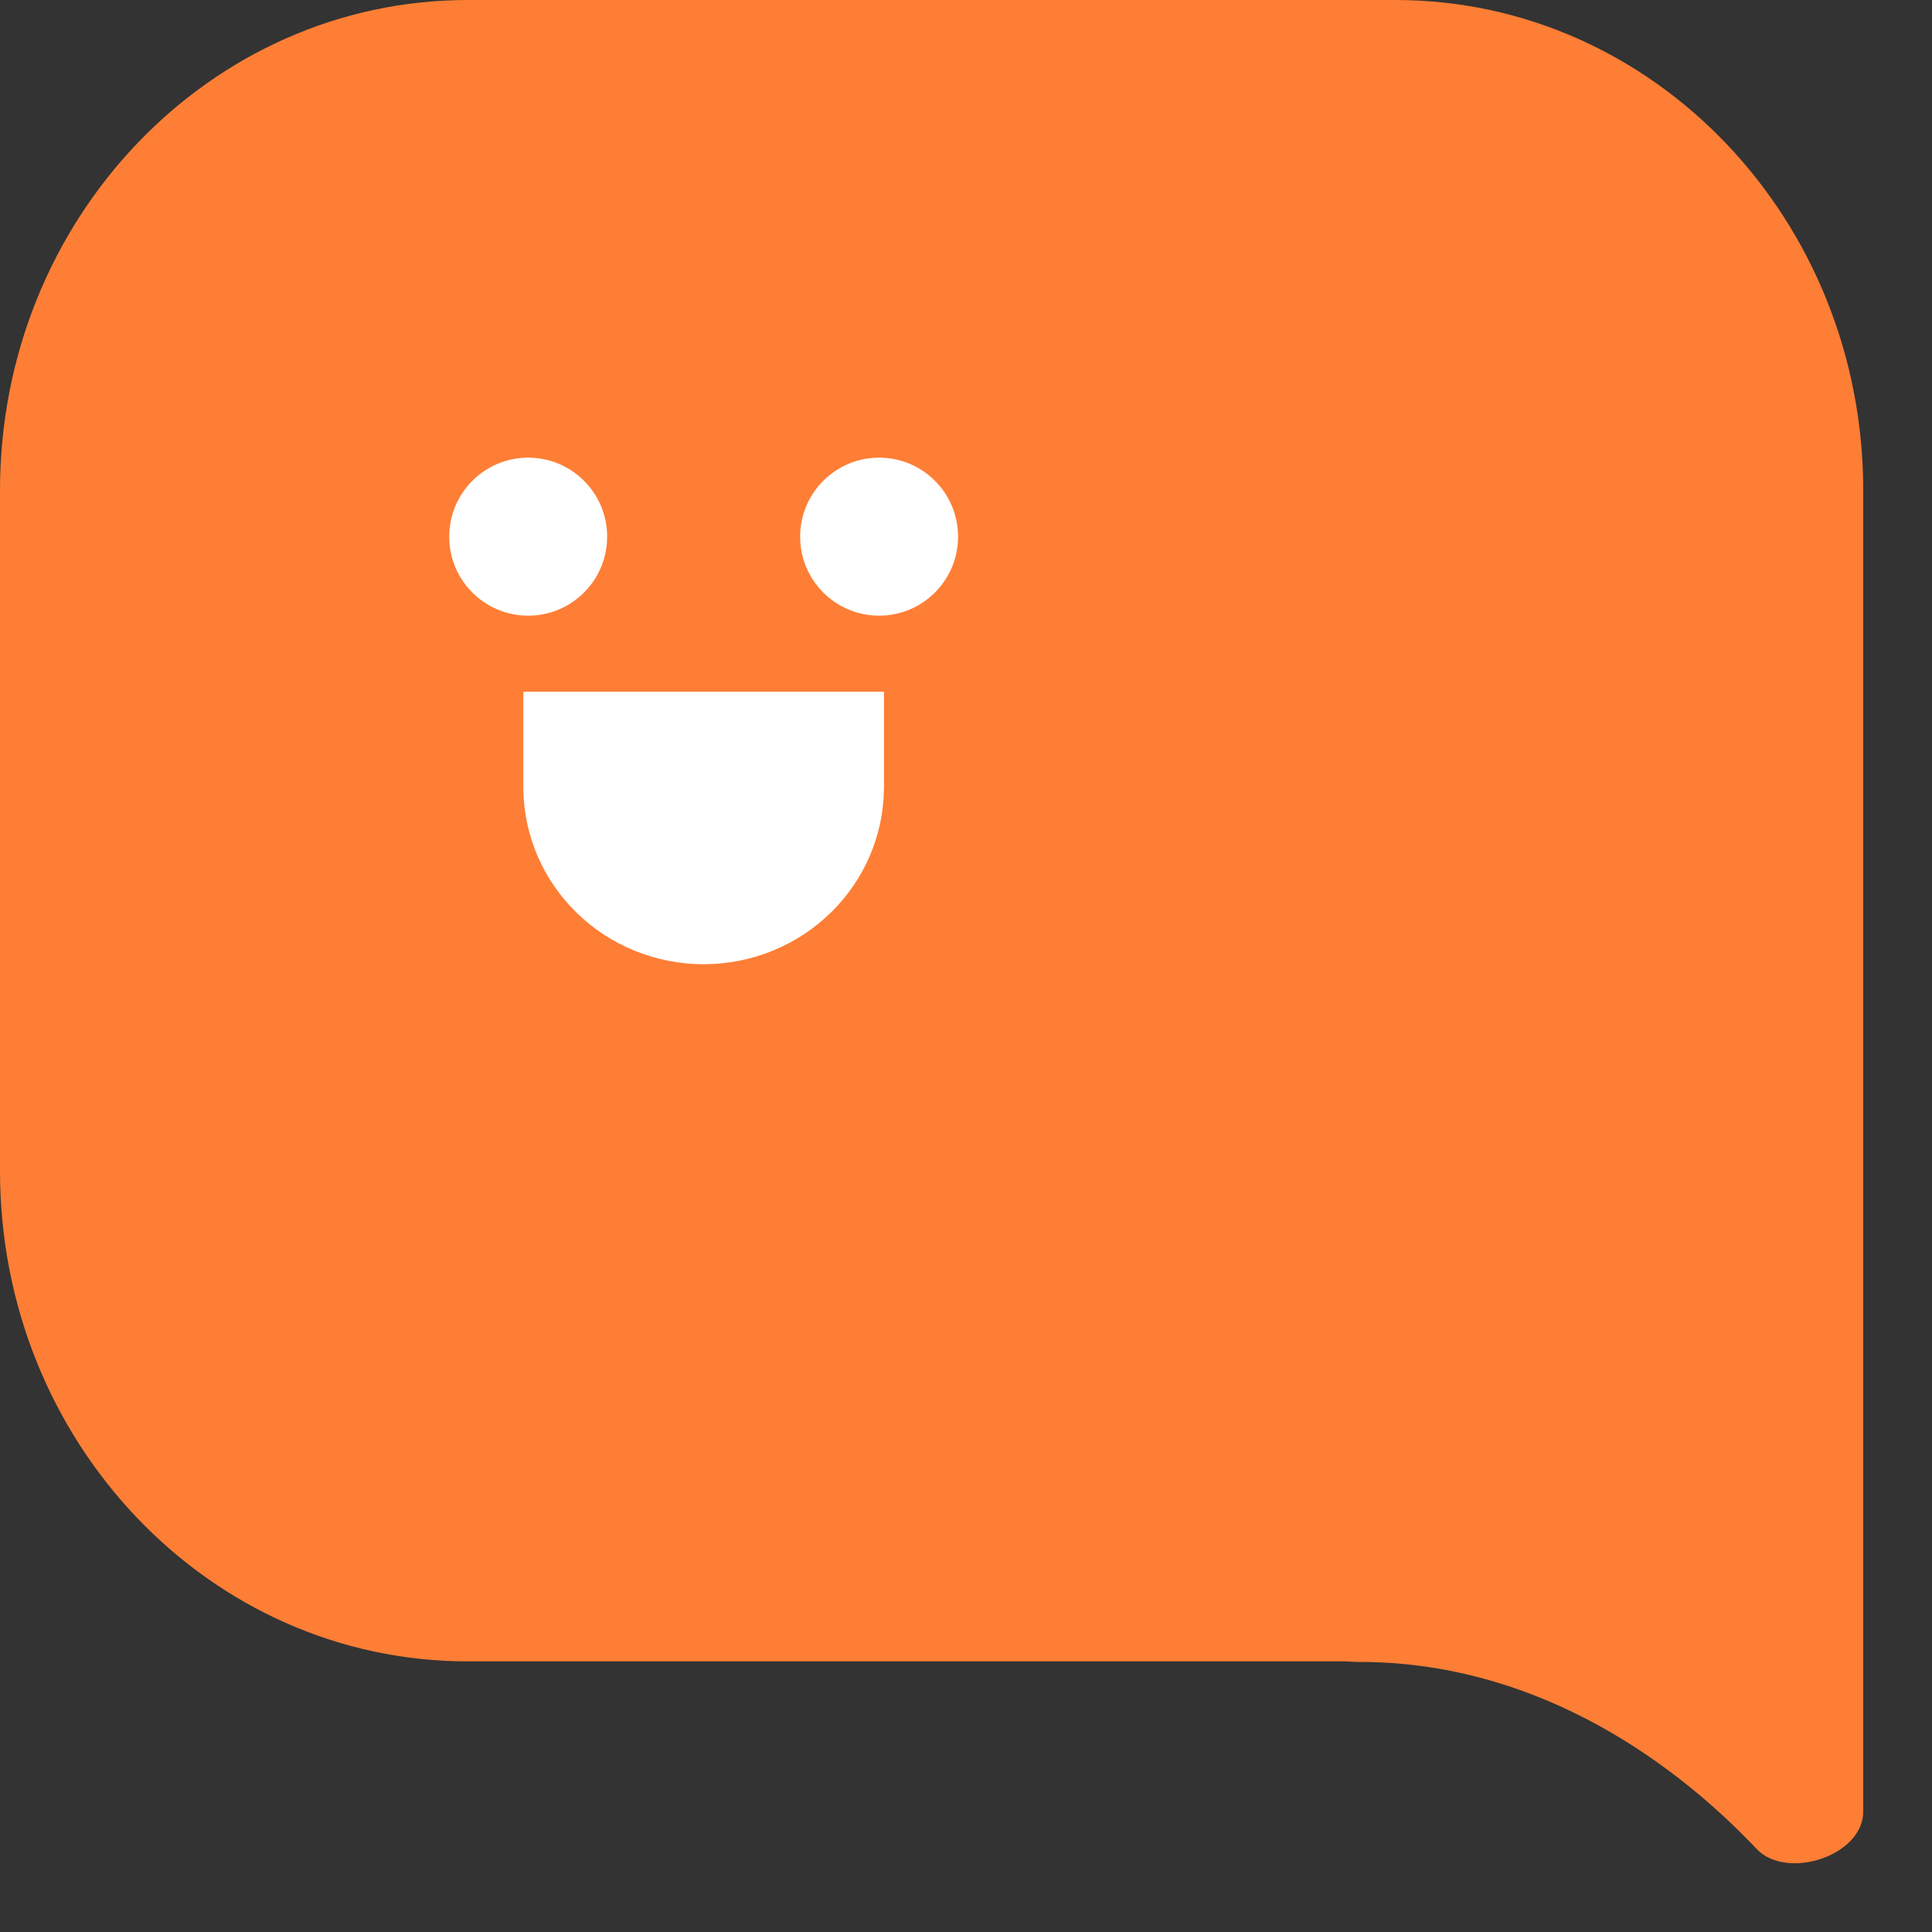 <svg width="27" height="27" viewBox="0 0 27 27" fill="none" xmlns="http://www.w3.org/2000/svg">
<rect x="0" y="0" width="27" height="27" fill="#333333" stroke="none"/>
<path fill-rule="evenodd" clip-rule="evenodd" d="M6.537 0C2.927 0 0 3.068 0 6.852V16.367C0 20.151 2.927 23.218 6.537 23.218H18.823C18.88 23.223 18.94 23.226 19.003 23.226C21.358 23.226 23.28 24.498 24.549 25.839C24.967 26.282 26.039 25.939 26.039 25.316V10.466L26.039 6.852C26.039 3.068 23.112 0 19.502 0H6.537Z" fill="#FE7E35"/>
<path d="M8.485 7.5C8.485 8.11 7.991 8.604 7.381 8.604C6.772 8.604 6.278 8.11 6.278 7.5C6.278 6.89 6.772 6.396 7.381 6.396C7.991 6.396 8.485 6.89 8.485 7.5Z" fill="white"/>
<path d="M13.389 7.5C13.389 8.11 12.895 8.604 12.286 8.604C11.676 8.604 11.182 8.11 11.182 7.5C11.182 6.89 11.676 6.396 12.286 6.396C12.895 6.396 13.389 6.89 13.389 7.5Z" fill="white"/>
<path fill-rule="evenodd" clip-rule="evenodd" d="M12.354 9.666H7.314V10.997H7.314C7.314 11.004 7.314 11.011 7.314 11.018V11.031H7.314C7.323 11.676 7.587 12.293 8.052 12.749C8.524 13.214 9.165 13.475 9.834 13.475C10.502 13.475 11.143 13.214 11.616 12.749C12.08 12.293 12.345 11.676 12.353 11.031H12.354V9.666Z" fill="white"/>
</svg>
